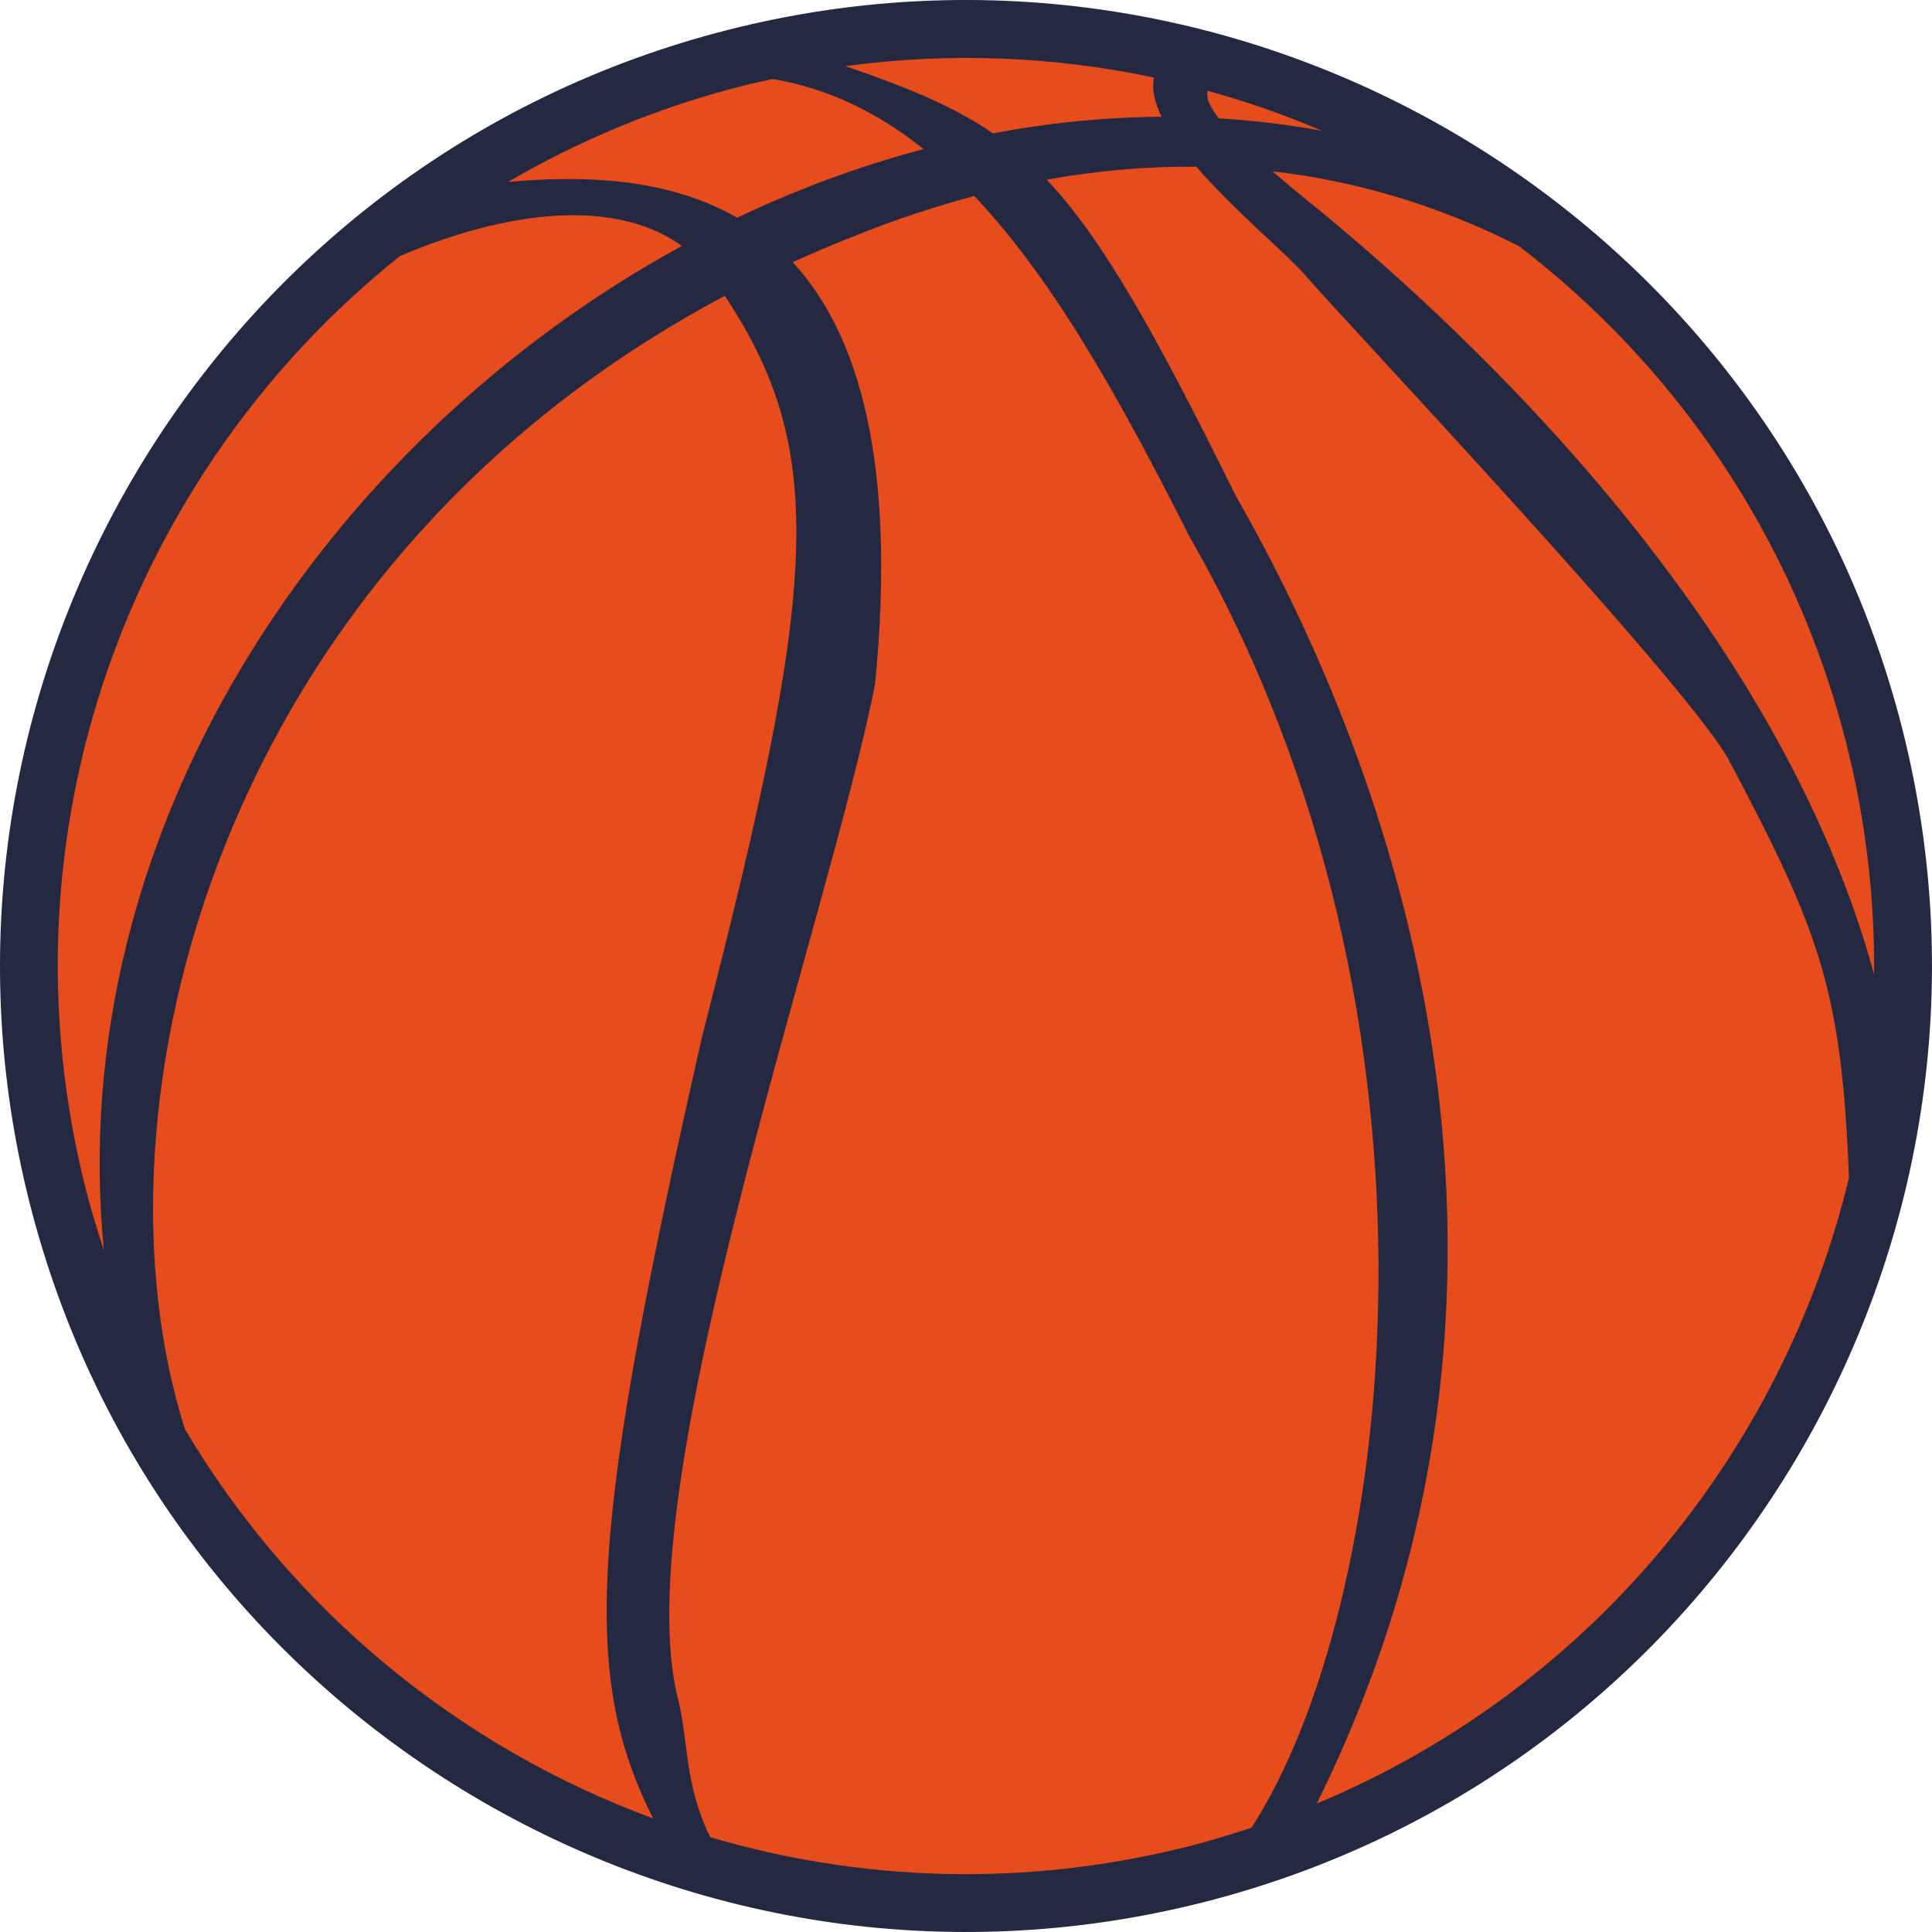 <svg version="1.1" id="图层_1" x="0px" y="0px" width="122.887px" height="122.887px" viewBox="0 0 122.887 122.887" enable-background="new 0 0 122.887 122.887" xml:space="preserve" xmlns="http://www.w3.org/2000/svg" xmlns:xlink="http://www.w3.org/1999/xlink" xmlns:xml="http://www.w3.org/XML/1998/namespace">
  <path fill="#252841" d="M1.884,76.514c8.311,32.842,41.787,52.799,74.628,44.489c32.842-8.311,52.801-41.788,44.489-74.63
	c-8.311-32.84-41.789-52.799-74.63-44.489C13.531,10.194-6.425,43.673,1.884,76.514z" class="color c1"/>
  <path fill="#E74D1C" d="M80.936,10.898c0.897,0.775,1.969,1.66,3.231,2.673c6.627,5.514,28.463,24.352,35.037,48.403
	c0.041-4.849-0.524-9.781-1.77-14.699c-3.313-13.089-10.861-23.98-20.802-31.61C91.488,13.047,86.232,11.505,80.936,10.898z
	 M84.08,8.316c-2.356-1.007-4.787-1.854-7.27-2.542c-0.099,0.405,0.086,0.951,0.709,1.752C79.711,7.657,81.9,7.92,84.08,8.316z
	 M63.156,8.482c3.541-0.671,7.129-1.032,10.725-1.055c-0.434-0.896-0.631-1.743-0.479-2.492c-6.324-1.343-12.946-1.631-19.626-0.729
	C57.679,5.551,60.615,6.732,63.156,8.482z M46.886,13.849c3.83-1.823,7.803-3.295,11.86-4.365c-2.87-2.294-6.034-3.857-9.592-4.457
	c-0.627,0.137-1.254,0.267-1.881,0.425c-5.381,1.361-10.383,3.451-14.949,6.116C37.146,11.138,42.488,11.314,46.886,13.849z
	 M43.367,15.645c-3.65-2.679-9.98-2.731-17.922,0.637C8.272,29.988-0.289,52.924,5.451,75.61c0.338,1.331,0.733,2.632,1.156,3.917
	C3.99,52.857,20.683,28.026,43.367,15.645z M44.696,65.777c7.275-28.32,8.056-36.972,1.404-46.958
	C13.715,36.035,5.286,70.476,11.759,90.895c6.848,11.56,17.465,20.231,29.781,24.767C36.93,106.479,37.524,97.31,44.696,65.777z
	 M109.889,48.198c-3.152-5.337-24.345-27.758-26.896-30.723c-1.131-1.312-4.465-4.051-6.897-6.87
	c-3.173-0.03-6.347,0.25-9.517,0.825c3.517,3.729,6.826,9.581,12.043,20.144c8.662,15.099,22.496,48.105,5.131,83.144
	c17.291-7.216,29.631-22.264,33.854-39.811C117.133,62.895,115.748,59.258,109.889,48.198z M75.658,34.128
	c-4.166-8.23-8.451-16.126-13.688-21.662c-2.479,0.666-4.954,1.476-7.407,2.461c-1.418,0.551-2.795,1.14-4.14,1.75
	c4.179,4.531,6.622,12.65,5.238,26.839c-3.011,15.196-15.889,51.293-12.543,64.517c0.695,2.749,0.394,5.426,2.056,8.825
	c9.594,2.825,20.041,3.208,30.438,0.577c1.354-0.344,2.68-0.748,3.988-1.18C88.551,102.471,93.504,65.283,75.658,34.128z" class="color c2"/>
</svg>